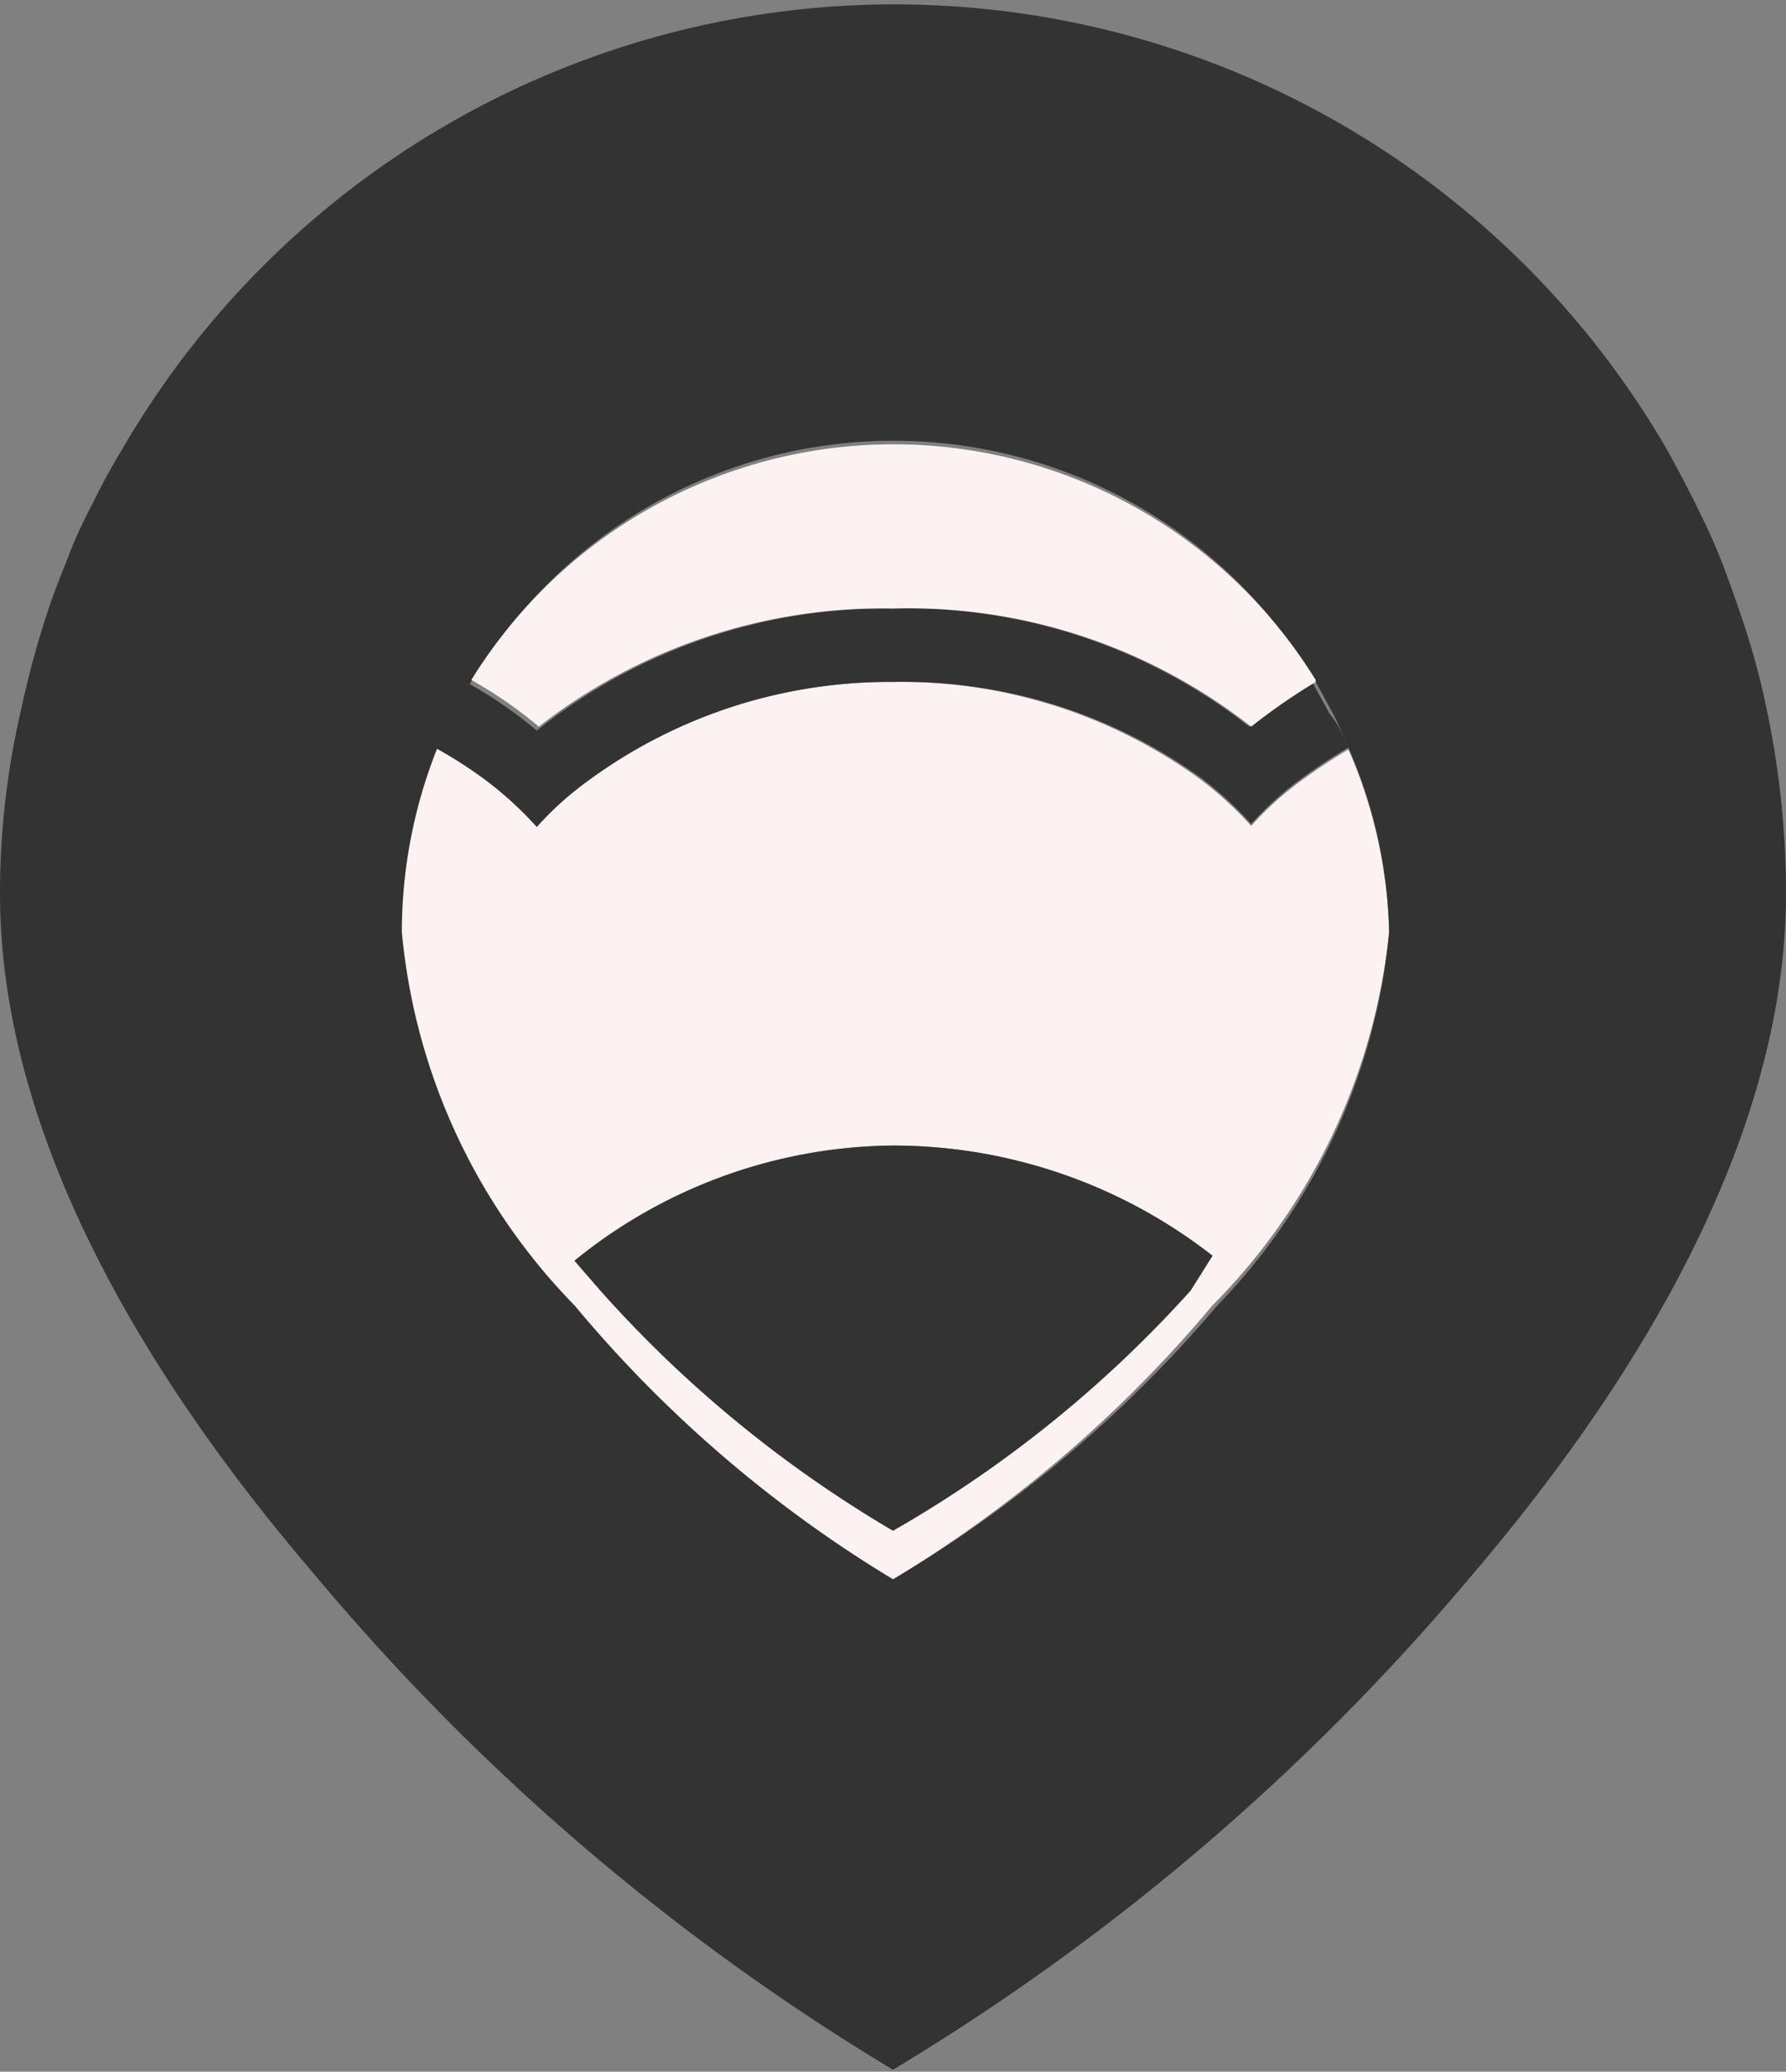 <svg xmlns="http://www.w3.org/2000/svg" viewBox="0 0 18 20.87"><rect x="0" y="0" width="18" height="20.87" fill="#808080" stroke="none"/><defs><style>.cls-1{fill:#fcf2f2;}.cls-2{fill:#333;}</style></defs><title>notification18</title><g id="Layer_2" data-name="Layer 2"><g id="Layer_1-2" data-name="Layer 1"><path class="cls-1" d="M13.59,7.55v0a5.46,5.46,0,0,0-.47.31,3.21,3.21,0,0,0-.51.46,3.64,3.64,0,0,0-.5-.46A5.13,5.13,0,0,0,9,6.87a5.12,5.12,0,0,0-3.08,1,3.21,3.21,0,0,0-.51.46,3.64,3.64,0,0,0-.5-.46,4.45,4.45,0,0,0-.51-.33v0a5,5,0,0,0-.36,1.86,6.19,6.19,0,0,0,1.74,3.76A12.79,12.79,0,0,0,9,15.91a12.93,12.93,0,0,0,3.22-2.76A6.23,6.23,0,0,0,14,9.39,4.87,4.87,0,0,0,13.59,7.55ZM12,13A12.16,12.16,0,0,1,9,15.42,12.27,12.27,0,0,1,6.05,13l-.26-.3A5.15,5.15,0,0,1,9,11.54a5.23,5.23,0,0,1,3.22,1.11Z"/><path class="cls-2" d="M13.59,7.53a5.46,5.46,0,0,0-.47.31,3.21,3.21,0,0,0-.51.46,3.64,3.64,0,0,0-.5-.46A5.13,5.13,0,0,0,9,6.87a5.12,5.12,0,0,0-3.08,1,3.21,3.21,0,0,0-.51.46,3.64,3.64,0,0,0-.5-.46,4.45,4.45,0,0,0-.51-.33c0-.11.09-.22.15-.33a2,2,0,0,1,.18-.32h0a4.3,4.3,0,0,1,.68.47A5.63,5.63,0,0,1,9,6.13a5.59,5.59,0,0,1,3.59,1.19,4.83,4.83,0,0,1,.64-.44h0v0l.17.31C13.5,7.31,13.54,7.42,13.59,7.53Z"/><path class="cls-2" d="M17.8,7.12v0a7.62,7.62,0,0,0-.22-.82h0c-.07-.21-.14-.41-.22-.62s-.18-.42-.28-.62-.21-.41-.32-.6a9,9,0,0,0-15.49,0c-.12.2-.23.39-.33.6a4.91,4.91,0,0,0-.28.62c-.09.22-.17.44-.24.67h0q-.12.39-.21.81v0A8.16,8.16,0,0,0,0,9c0,2.41,1.43,4.83,3.16,6.85a23.11,23.11,0,0,0,5.84,5,23.25,23.25,0,0,0,5.85-5C16.57,13.83,18,11.4,18,9A9,9,0,0,0,17.8,7.12ZM9,4.44a4.94,4.94,0,0,1,4.26,2.43h0v0l.17.31c.06.11.1.22.15.33v0A4.87,4.87,0,0,1,14,9.39a6.23,6.23,0,0,1-1.73,3.76A12.93,12.93,0,0,1,9,15.91a12.79,12.79,0,0,1-3.21-2.76A6.19,6.19,0,0,1,4.05,9.39a5,5,0,0,1,.36-1.86v0c0-.11.09-.22.15-.33a2,2,0,0,1,.18-.32h0l.12-.18A4.93,4.93,0,0,1,9,4.44Z"/><path class="cls-1" d="M13.26,6.87a6.22,6.22,0,0,0-.65.45A5.59,5.59,0,0,0,9,6.13,5.63,5.63,0,0,0,5.43,7.32a4.3,4.3,0,0,0-.68-.47,5,5,0,0,1,8.51,0Z"/><path class="cls-2" d="M12.22,12.65,12,13A12.16,12.16,0,0,1,9,15.42,12.27,12.27,0,0,1,6.05,13l-.26-.3A5.15,5.15,0,0,1,9,11.54,5.23,5.23,0,0,1,12.22,12.65Z"/></g></g></svg>